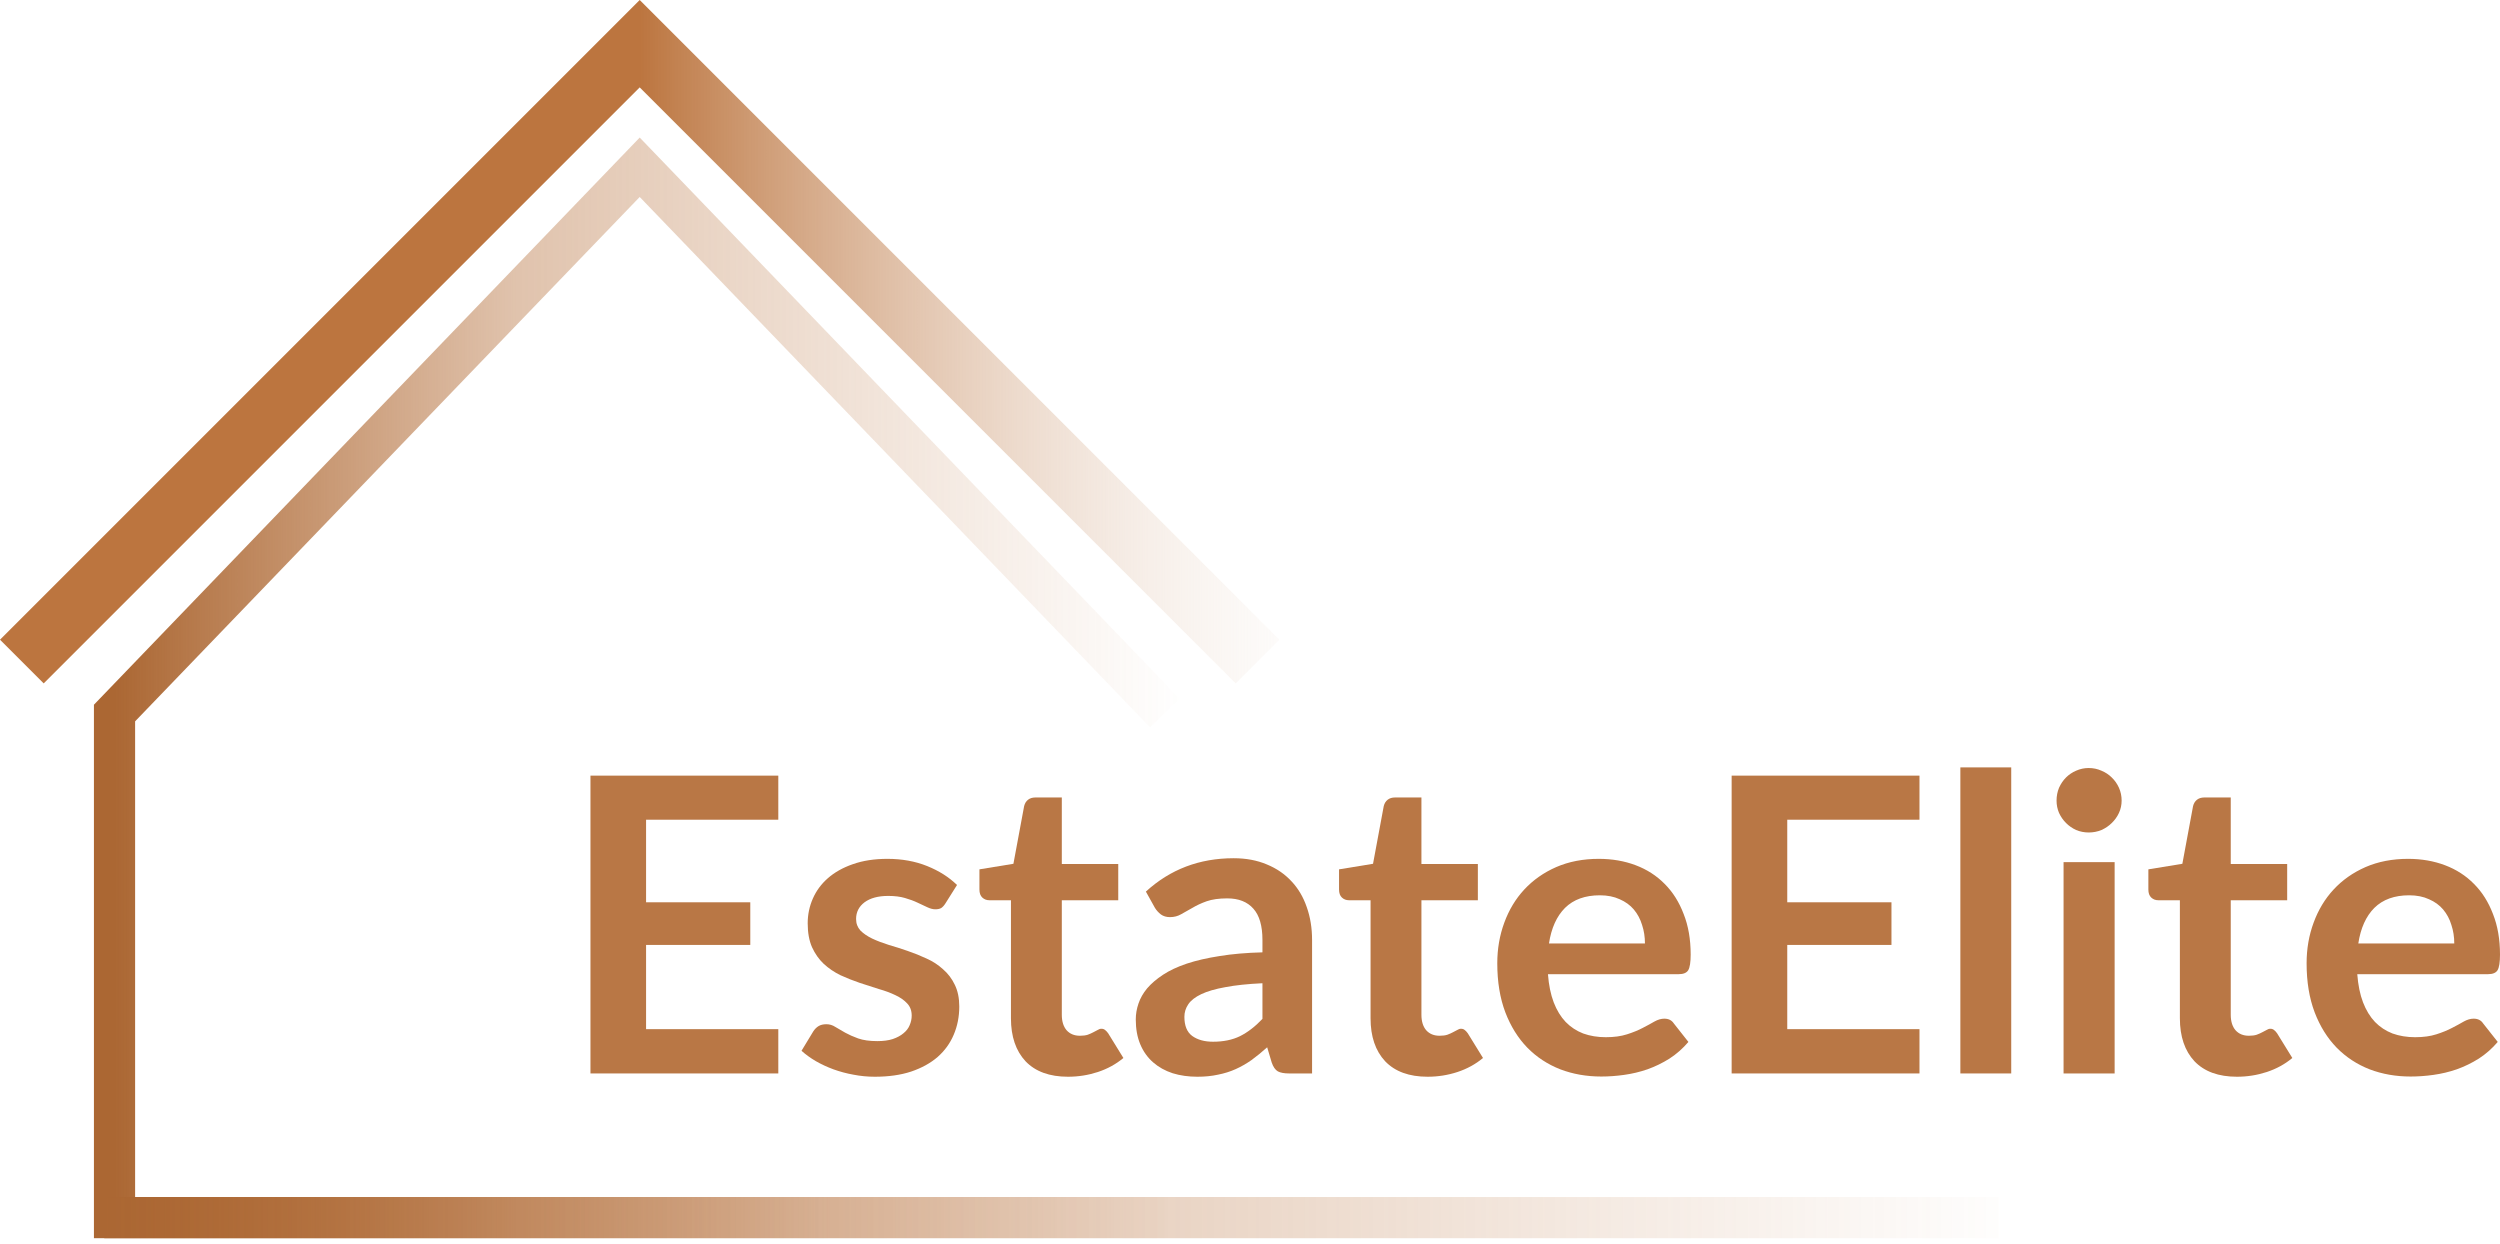 <svg width="193" height="96" viewBox="0 0 193 96" fill="none" xmlns="http://www.w3.org/2000/svg">
<path fill-rule="evenodd" clip-rule="evenodd" d="M49.385 0L98.769 49.385L95.397 52.758L49.385 6.746L3.373 52.758L0 49.385L49.385 0Z" fill="url(#paint0_linear_20_623)"/>
<path d="M49.877 63.282V69.657H57.922V72.949H49.877V79.451H60.085V82.87H45.584V59.879H60.085V63.282H49.877Z" fill="#B97745"/>
<path d="M72.991 69.737C72.885 69.907 72.773 70.028 72.657 70.103C72.54 70.166 72.392 70.198 72.212 70.198C72.021 70.198 71.814 70.145 71.591 70.039C71.379 69.933 71.13 69.817 70.844 69.689C70.558 69.552 70.229 69.43 69.858 69.324C69.498 69.218 69.069 69.165 68.571 69.165C67.797 69.165 67.187 69.329 66.742 69.657C66.308 69.986 66.09 70.415 66.09 70.945C66.09 71.295 66.202 71.592 66.424 71.836C66.657 72.069 66.959 72.276 67.33 72.456C67.712 72.636 68.141 72.8 68.618 72.949C69.095 73.087 69.578 73.24 70.065 73.41C70.563 73.579 71.051 73.775 71.528 73.998C72.005 74.21 72.429 74.486 72.8 74.825C73.181 75.153 73.484 75.551 73.706 76.017C73.939 76.484 74.056 77.045 74.056 77.703C74.056 78.487 73.913 79.213 73.627 79.881C73.351 80.538 72.938 81.11 72.386 81.598C71.835 82.075 71.152 82.451 70.335 82.727C69.53 82.992 68.597 83.124 67.537 83.124C66.975 83.124 66.424 83.071 65.884 82.965C65.354 82.87 64.84 82.732 64.341 82.552C63.854 82.372 63.398 82.16 62.974 81.916C62.561 81.672 62.195 81.407 61.877 81.121L62.783 79.626C62.9 79.446 63.038 79.308 63.197 79.213C63.356 79.118 63.557 79.07 63.801 79.07C64.044 79.07 64.272 79.139 64.484 79.277C64.707 79.414 64.961 79.563 65.248 79.722C65.534 79.881 65.868 80.029 66.249 80.167C66.641 80.305 67.134 80.374 67.728 80.374C68.194 80.374 68.592 80.321 68.92 80.215C69.26 80.098 69.535 79.95 69.747 79.769C69.97 79.589 70.129 79.383 70.224 79.149C70.33 78.906 70.383 78.657 70.383 78.402C70.383 78.021 70.266 77.708 70.033 77.464C69.811 77.22 69.509 77.008 69.127 76.828C68.756 76.648 68.327 76.489 67.839 76.351C67.362 76.203 66.869 76.044 66.361 75.874C65.862 75.705 65.37 75.508 64.882 75.286C64.405 75.053 63.976 74.761 63.594 74.411C63.223 74.062 62.921 73.632 62.688 73.124C62.465 72.615 62.354 72 62.354 71.279C62.354 70.611 62.486 69.975 62.751 69.371C63.016 68.767 63.403 68.242 63.912 67.797C64.431 67.341 65.073 66.981 65.836 66.716C66.61 66.441 67.5 66.303 68.507 66.303C69.63 66.303 70.653 66.488 71.576 66.859C72.498 67.23 73.266 67.718 73.881 68.322L72.991 69.737Z" fill="#B97745"/>
<path d="M82.449 83.124C81.029 83.124 79.937 82.727 79.174 81.932C78.421 81.126 78.045 80.019 78.045 78.609V69.499H76.376C76.164 69.499 75.984 69.43 75.835 69.292C75.687 69.154 75.612 68.947 75.612 68.672V67.114L78.236 66.684L79.063 62.232C79.116 62.02 79.216 61.856 79.365 61.74C79.513 61.623 79.704 61.565 79.937 61.565H81.972V66.7H86.329V69.499H81.972V78.339C81.972 78.847 82.094 79.245 82.338 79.531C82.592 79.817 82.937 79.96 83.371 79.96C83.615 79.96 83.817 79.934 83.976 79.881C84.145 79.817 84.288 79.754 84.405 79.69C84.532 79.626 84.643 79.568 84.739 79.515C84.834 79.451 84.93 79.42 85.025 79.42C85.142 79.42 85.237 79.451 85.311 79.515C85.385 79.568 85.465 79.653 85.55 79.769L86.726 81.677C86.154 82.154 85.497 82.515 84.755 82.759C84.013 83.002 83.244 83.124 82.449 83.124Z" fill="#B97745"/>
<path d="M97.461 75.906C96.326 75.959 95.373 76.06 94.599 76.208C93.825 76.346 93.205 76.526 92.738 76.749C92.272 76.971 91.938 77.231 91.737 77.528C91.535 77.825 91.435 78.148 91.435 78.498C91.435 79.186 91.636 79.679 92.039 79.976C92.452 80.273 92.987 80.421 93.645 80.421C94.45 80.421 95.145 80.278 95.728 79.992C96.321 79.695 96.899 79.25 97.461 78.657V75.906ZM88.462 68.831C90.338 67.114 92.595 66.255 95.235 66.255C96.189 66.255 97.042 66.414 97.794 66.732C98.547 67.039 99.183 67.474 99.702 68.036C100.222 68.587 100.614 69.249 100.879 70.023C101.155 70.797 101.292 71.645 101.292 72.567V82.87H99.512C99.141 82.87 98.854 82.817 98.653 82.711C98.452 82.594 98.293 82.366 98.176 82.027L97.826 80.851C97.413 81.222 97.01 81.55 96.618 81.836C96.226 82.112 95.818 82.345 95.394 82.536C94.97 82.727 94.514 82.87 94.026 82.965C93.549 83.071 93.019 83.124 92.436 83.124C91.747 83.124 91.111 83.034 90.528 82.854C89.945 82.663 89.442 82.382 89.018 82.011C88.594 81.64 88.265 81.179 88.032 80.628C87.799 80.077 87.682 79.436 87.682 78.704C87.682 78.291 87.751 77.883 87.889 77.48C88.027 77.067 88.249 76.674 88.557 76.303C88.875 75.932 89.283 75.583 89.781 75.254C90.279 74.925 90.889 74.639 91.61 74.395C92.341 74.152 93.189 73.956 94.153 73.807C95.118 73.648 96.22 73.553 97.461 73.521V72.567C97.461 71.475 97.227 70.67 96.761 70.15C96.295 69.62 95.621 69.355 94.742 69.355C94.106 69.355 93.576 69.43 93.152 69.578C92.738 69.726 92.373 69.896 92.055 70.087C91.737 70.267 91.445 70.431 91.18 70.58C90.926 70.728 90.64 70.802 90.322 70.802C90.046 70.802 89.813 70.733 89.622 70.596C89.431 70.447 89.278 70.278 89.161 70.087L88.462 68.831Z" fill="#B97745"/>
<path d="M110.211 83.124C108.791 83.124 107.699 82.727 106.936 81.932C106.183 81.126 105.807 80.019 105.807 78.609V69.499H104.138C103.926 69.499 103.745 69.43 103.597 69.292C103.449 69.154 103.374 68.947 103.374 68.672V67.114L105.998 66.684L106.825 62.232C106.878 62.02 106.978 61.856 107.127 61.74C107.275 61.623 107.466 61.565 107.699 61.565H109.734V66.7H114.091V69.499H109.734V78.339C109.734 78.847 109.856 79.245 110.1 79.531C110.354 79.817 110.699 79.96 111.133 79.96C111.377 79.96 111.579 79.934 111.738 79.881C111.907 79.817 112.05 79.754 112.167 79.69C112.294 79.626 112.405 79.568 112.501 79.515C112.596 79.451 112.691 79.42 112.787 79.42C112.903 79.42 112.999 79.451 113.073 79.515C113.147 79.568 113.227 79.653 113.312 79.769L114.488 81.677C113.916 82.154 113.259 82.515 112.517 82.759C111.775 83.002 111.006 83.124 110.211 83.124Z" fill="#B97745"/>
<path d="M126.99 72.837C126.99 72.329 126.916 71.852 126.768 71.406C126.63 70.951 126.418 70.553 126.132 70.214C125.846 69.875 125.48 69.61 125.035 69.419C124.6 69.218 124.091 69.117 123.508 69.117C122.374 69.117 121.478 69.44 120.821 70.087C120.175 70.733 119.761 71.65 119.581 72.837H126.99ZM119.502 75.206C119.565 76.044 119.714 76.77 119.947 77.385C120.18 77.989 120.487 78.492 120.869 78.895C121.251 79.287 121.701 79.584 122.22 79.785C122.75 79.976 123.333 80.072 123.969 80.072C124.605 80.072 125.151 79.997 125.607 79.849C126.073 79.701 126.476 79.536 126.815 79.356C127.165 79.176 127.467 79.012 127.722 78.863C127.987 78.715 128.241 78.641 128.485 78.641C128.813 78.641 129.057 78.763 129.216 79.006L130.345 80.437C129.91 80.946 129.423 81.375 128.882 81.725C128.342 82.064 127.775 82.34 127.181 82.552C126.598 82.753 125.999 82.896 125.384 82.981C124.78 83.066 124.192 83.108 123.62 83.108C122.485 83.108 121.431 82.923 120.456 82.552C119.48 82.17 118.632 81.614 117.912 80.882C117.191 80.141 116.624 79.229 116.21 78.148C115.797 77.056 115.59 75.795 115.59 74.364C115.59 73.251 115.771 72.207 116.131 71.231C116.491 70.246 117.005 69.392 117.673 68.672C118.352 67.94 119.173 67.363 120.138 66.939C121.113 66.515 122.21 66.303 123.429 66.303C124.457 66.303 125.406 66.467 126.275 66.796C127.144 67.124 127.891 67.606 128.517 68.242C129.142 68.868 129.63 69.642 129.979 70.564C130.34 71.475 130.52 72.519 130.52 73.696C130.52 74.29 130.456 74.692 130.329 74.904C130.202 75.106 129.958 75.206 129.598 75.206H119.502Z" fill="#B97745"/>
<path d="M137.976 63.282V69.657H146.021V72.949H137.976V79.451H148.184V82.87H133.683V59.879H148.184V63.282H137.976Z" fill="#B97745"/>
<path d="M155.267 59.243V82.87H151.34V59.243H155.267Z" fill="#B97745"/>
<path d="M163.25 66.557V82.87H159.307V66.557H163.25ZM163.79 61.803C163.79 62.142 163.721 62.46 163.584 62.757C163.446 63.054 163.26 63.314 163.027 63.536C162.804 63.759 162.54 63.939 162.232 64.077C161.925 64.204 161.596 64.268 161.246 64.268C160.907 64.268 160.584 64.204 160.276 64.077C159.98 63.939 159.72 63.759 159.497 63.536C159.275 63.314 159.095 63.054 158.957 62.757C158.83 62.46 158.766 62.142 158.766 61.803C158.766 61.453 158.83 61.125 158.957 60.817C159.095 60.51 159.275 60.245 159.497 60.022C159.72 59.8 159.98 59.625 160.276 59.498C160.584 59.36 160.907 59.291 161.246 59.291C161.596 59.291 161.925 59.36 162.232 59.498C162.54 59.625 162.804 59.8 163.027 60.022C163.26 60.245 163.446 60.51 163.584 60.817C163.721 61.125 163.79 61.453 163.79 61.803Z" fill="#B97745"/>
<path d="M172.691 83.124C171.271 83.124 170.179 82.727 169.416 81.932C168.663 81.126 168.287 80.019 168.287 78.609V69.499H166.617C166.405 69.499 166.225 69.43 166.077 69.292C165.928 69.154 165.854 68.947 165.854 68.672V67.114L168.478 66.684L169.304 62.232C169.357 62.02 169.458 61.856 169.606 61.74C169.755 61.623 169.946 61.565 170.179 61.565H172.214V66.7H176.57V69.499H172.214V78.339C172.214 78.847 172.336 79.245 172.58 79.531C172.834 79.817 173.179 79.96 173.613 79.96C173.857 79.96 174.058 79.934 174.217 79.881C174.387 79.817 174.53 79.754 174.647 79.69C174.774 79.626 174.885 79.568 174.98 79.515C175.076 79.451 175.171 79.42 175.267 79.42C175.383 79.42 175.479 79.451 175.553 79.515C175.627 79.568 175.707 79.653 175.791 79.769L176.968 81.677C176.396 82.154 175.738 82.515 174.996 82.759C174.254 83.002 173.486 83.124 172.691 83.124Z" fill="#B97745"/>
<path d="M189.47 72.837C189.47 72.329 189.396 71.852 189.247 71.406C189.11 70.951 188.898 70.553 188.612 70.214C188.325 69.875 187.96 69.61 187.514 69.419C187.08 69.218 186.571 69.117 185.988 69.117C184.854 69.117 183.958 69.44 183.301 70.087C182.655 70.733 182.241 71.65 182.061 72.837H189.47ZM181.981 75.206C182.045 76.044 182.193 76.77 182.427 77.385C182.66 77.989 182.967 78.492 183.349 78.895C183.73 79.287 184.181 79.584 184.7 79.785C185.23 79.976 185.813 80.072 186.449 80.072C187.085 80.072 187.631 79.997 188.087 79.849C188.553 79.701 188.956 79.536 189.295 79.356C189.645 79.176 189.947 79.012 190.201 78.863C190.466 78.715 190.721 78.641 190.965 78.641C191.293 78.641 191.537 78.763 191.696 79.006L192.825 80.437C192.39 80.946 191.903 81.375 191.362 81.725C190.822 82.064 190.254 82.34 189.661 82.552C189.078 82.753 188.479 82.896 187.864 82.981C187.26 83.066 186.672 83.108 186.099 83.108C184.965 83.108 183.911 82.923 182.935 82.552C181.96 82.17 181.112 81.614 180.392 80.882C179.671 80.141 179.104 79.229 178.69 78.148C178.277 77.056 178.07 75.795 178.07 74.364C178.07 73.251 178.25 72.207 178.611 71.231C178.971 70.246 179.485 69.392 180.153 68.672C180.831 67.94 181.653 67.363 182.617 66.939C183.593 66.515 184.69 66.303 185.909 66.303C186.937 66.303 187.885 66.467 188.755 66.796C189.624 67.124 190.371 67.606 190.996 68.242C191.622 68.868 192.109 69.642 192.459 70.564C192.82 71.475 193 72.519 193 73.696C193 74.29 192.936 74.692 192.809 74.904C192.682 75.106 192.438 75.206 192.078 75.206H181.981Z" fill="#B97745"/>
<path fill-rule="evenodd" clip-rule="evenodd" d="M49.385 10.619L91.074 53.944L88.782 56.148L49.385 15.206L10.431 55.687V92.41H89.928V95.59H7.251V54.405L49.385 10.619Z" fill="url(#paint1_linear_20_623)"/>
<path fill-rule="evenodd" clip-rule="evenodd" d="M154.321 95.59H8.046V92.41H154.321V95.59Z" fill="url(#paint2_linear_20_623)"/>
<defs>
<linearGradient id="paint0_linear_20_623" x1="49.385" y1="3.373" x2="115.367" y2="3.373" gradientUnits="userSpaceOnUse">
<stop stop-color="#BC753F"/>
<stop offset="0.85" stop-color="#F4ECE6" stop-opacity="0"/>
</linearGradient>
<linearGradient id="paint1_linear_20_623" x1="8.841" y1="94" x2="91.574" y2="94" gradientUnits="userSpaceOnUse">
<stop stop-color="#AB6733"/>
<stop offset="0.375" stop-color="#B56F3A" stop-opacity="0.417"/>
<stop offset="1" stop-color="#BC753F" stop-opacity="0"/>
</linearGradient>
<linearGradient id="paint2_linear_20_623" x1="8.046" y1="95.59" x2="157.291" y2="95.59" gradientUnits="userSpaceOnUse">
<stop stop-color="#AB6733"/>
<stop offset="0.375" stop-color="#B56F3A" stop-opacity="0.417"/>
<stop offset="1" stop-color="#BC753F" stop-opacity="0"/>
</linearGradient>
</defs>
</svg>
